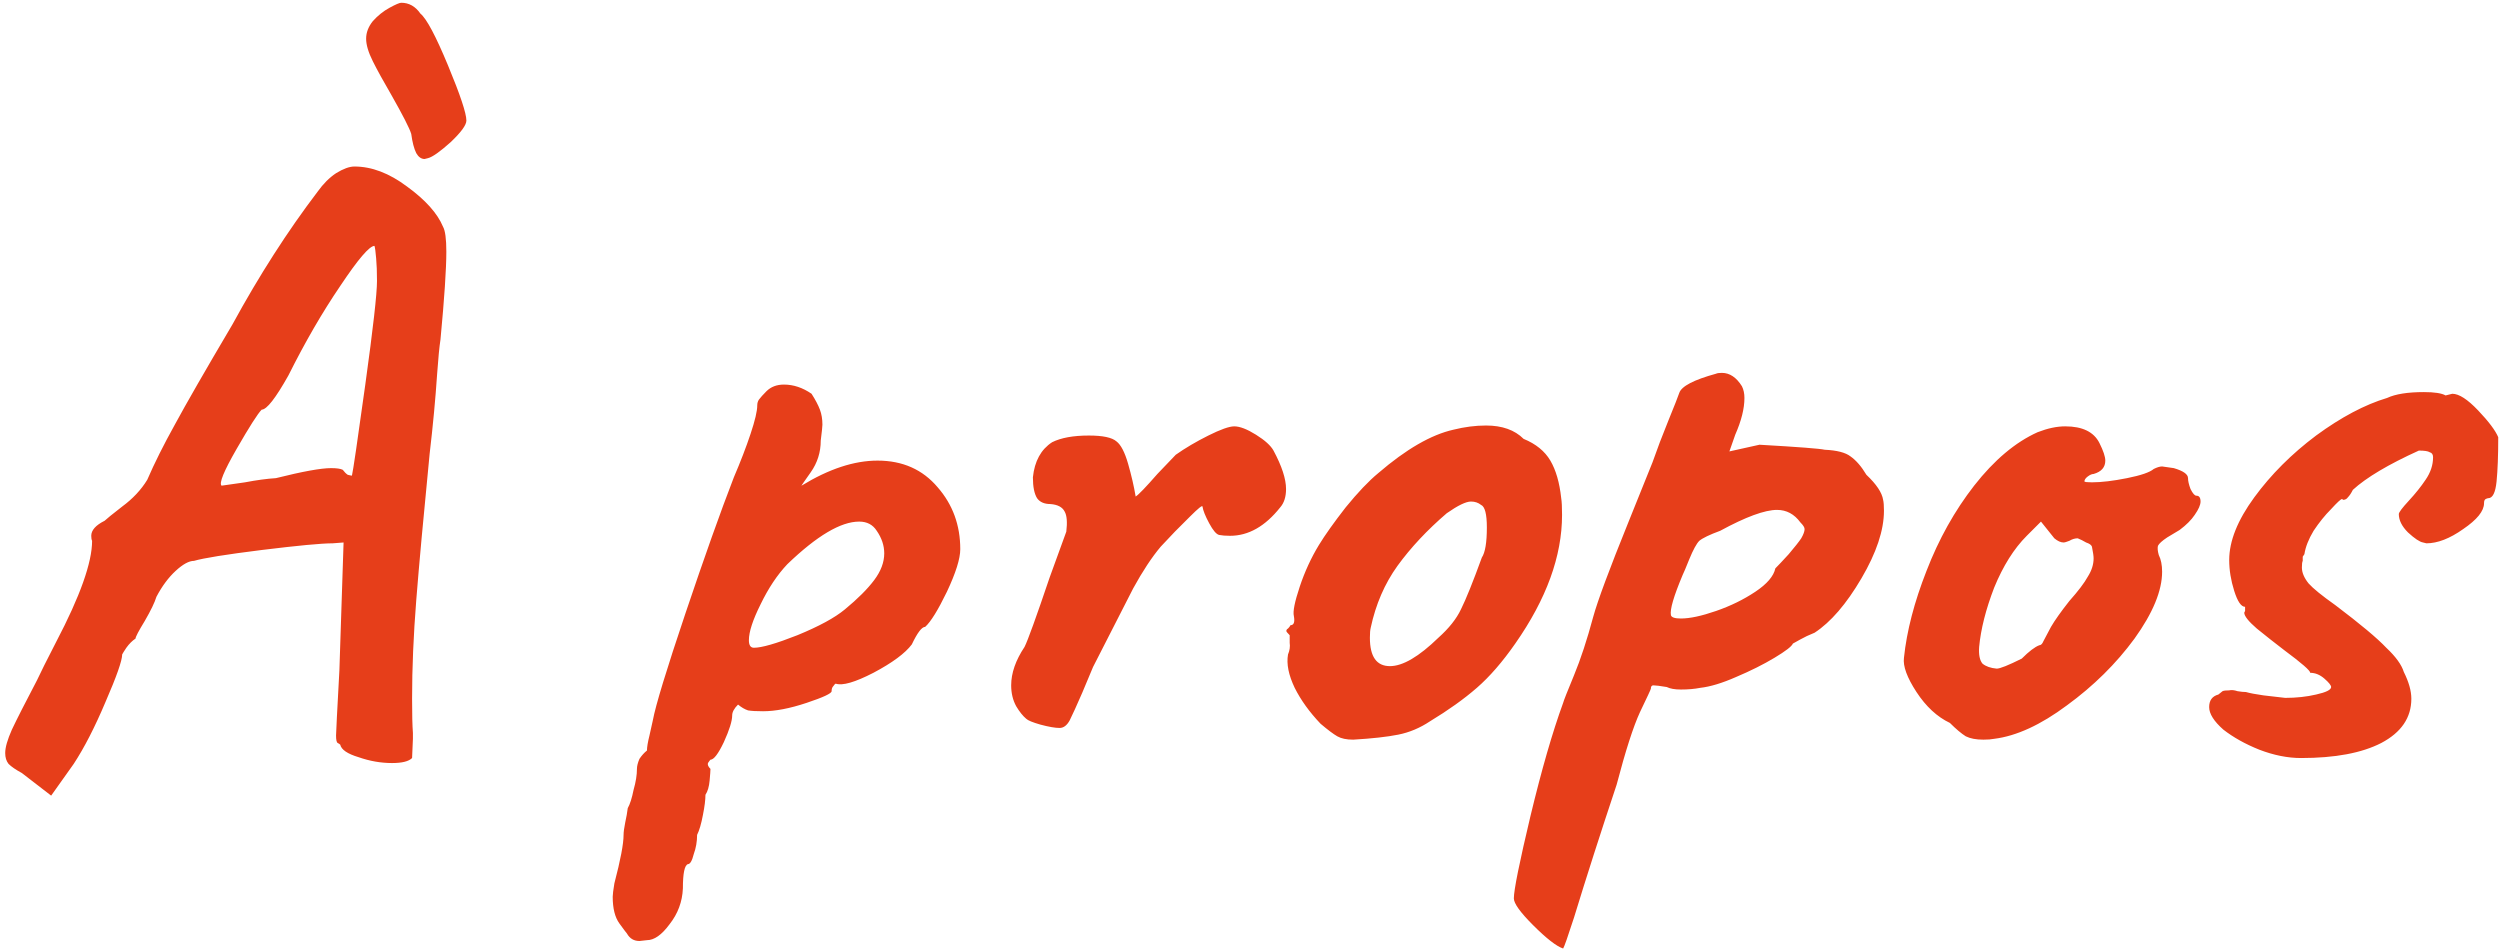 <svg width="389" height="148" viewBox="0 0 389 148" fill="none" xmlns="http://www.w3.org/2000/svg">
<path d="M3.41 120.29C2.457 119.77 1.763 119.293 1.33 118.86C0.983 118.427 0.81 117.863 0.81 117.17C0.81 116.303 1.157 115.09 1.85 113.53C2.63 111.883 3.93 109.327 5.75 105.86C6.27 104.733 7.267 102.74 8.74 99.88C12.467 92.773 14.33 87.53 14.33 84.15C14.243 83.977 14.2 83.717 14.2 83.37C14.2 82.503 14.893 81.723 16.28 81.03C16.54 80.77 17.45 80.033 19.01 78.82C20.657 77.607 21.957 76.22 22.91 74.66C24.037 72.06 25.467 69.2 27.2 66.08C28.933 62.873 31.923 57.673 36.17 50.48C40.33 42.853 44.75 35.963 49.43 29.81C50.297 28.597 51.25 27.643 52.29 26.95C53.417 26.257 54.37 25.91 55.15 25.91C57.837 25.91 60.567 26.95 63.34 29.03C66.2 31.11 68.063 33.19 68.93 35.27C69.277 35.877 69.45 37.177 69.45 39.17C69.45 41.857 69.147 46.407 68.54 52.82C68.367 53.947 68.193 55.723 68.02 58.15C67.76 62.05 67.37 66.21 66.85 70.63C65.897 80.337 65.203 87.92 64.77 93.38C64.337 98.84 64.12 103.953 64.12 108.72C64.12 111.147 64.163 112.923 64.25 114.05V114.96L64.12 117.95C63.6 118.47 62.56 118.73 61 118.73C59.267 118.73 57.533 118.427 55.8 117.82C54.067 117.3 53.113 116.65 52.94 115.87C52.853 115.783 52.723 115.697 52.55 115.61C52.377 115.523 52.29 115.133 52.29 114.44L52.42 111.58L52.81 104.3L53.46 84.41L51.77 84.54C50.037 84.54 46.353 84.887 40.72 85.58C35.173 86.273 31.663 86.837 30.19 87.27C29.41 87.27 28.457 87.79 27.33 88.83C26.203 89.87 25.207 91.213 24.34 92.86C24.08 93.727 23.473 94.983 22.52 96.63C21.567 98.19 21.09 99.1 21.09 99.36C20.57 99.707 20.093 100.183 19.66 100.79C19.313 101.31 19.097 101.657 19.01 101.83C19.01 102.783 18.143 105.253 16.41 109.24C14.763 113.14 13.117 116.347 11.47 118.86L7.96 123.8L3.41 120.29ZM34.48 75.57C35.087 75.483 36.3 75.31 38.12 75.05C39.94 74.703 41.543 74.487 42.93 74.4C47.09 73.36 49.95 72.84 51.51 72.84C52.377 72.84 52.983 72.927 53.33 73.1C53.59 73.447 53.85 73.707 54.11 73.88C54.457 73.967 54.673 74.01 54.76 74.01C54.933 73.317 55.627 68.593 56.84 59.84C58.053 51.087 58.66 45.713 58.66 43.72C58.66 42.333 58.617 41.163 58.53 40.21C58.443 39.17 58.357 38.52 58.27 38.26C57.49 38.26 55.713 40.34 52.94 44.5C50.167 48.573 47.48 53.21 44.88 58.41C42.887 61.963 41.5 63.74 40.72 63.74C40.113 64.347 38.813 66.383 36.82 69.85C34.827 73.317 34.047 75.223 34.48 75.57ZM66.07 24.74C65.55 24.74 65.117 24.437 64.77 23.83C64.423 23.137 64.163 22.14 63.99 20.84C63.73 19.973 62.69 17.937 60.87 14.73C59.657 12.65 58.703 10.917 58.01 9.53C57.317 8.143 56.97 6.973 56.97 6.02C56.97 5.067 57.317 4.157 58.01 3.29C58.79 2.423 59.657 1.73 60.61 1.21C61.563 0.69 62.17 0.43 62.43 0.43C63.643 0.43 64.64 0.993 65.42 2.12C66.373 2.9 67.803 5.587 69.71 10.18C71.617 14.773 72.57 17.633 72.57 18.76C72.57 19.453 71.747 20.58 70.1 22.14C68.453 23.613 67.283 24.437 66.59 24.61L66.07 24.74ZM99.498 146.42C98.632 146.42 97.982 146.03 97.548 145.25C97.462 145.163 97.072 144.643 96.378 143.69C95.685 142.737 95.338 141.35 95.338 139.53C95.338 139.183 95.425 138.49 95.598 137.45C96.552 133.81 97.028 131.297 97.028 129.91C97.028 129.477 97.115 128.827 97.288 127.96C97.462 127.18 97.592 126.443 97.678 125.75C98.025 125.143 98.328 124.19 98.588 122.89C98.935 121.677 99.108 120.593 99.108 119.64C99.108 119.207 99.238 118.687 99.498 118.08C99.845 117.56 100.235 117.127 100.668 116.78C100.668 116.26 100.798 115.48 101.058 114.44C101.318 113.313 101.492 112.533 101.578 112.1C102.012 109.76 103.702 104.213 106.648 95.46C109.595 86.707 112.108 79.643 114.188 74.27C115.228 71.843 116.095 69.59 116.788 67.51C117.482 65.43 117.828 63.957 117.828 63.09C117.828 62.743 117.915 62.44 118.088 62.18C118.348 61.833 118.738 61.4 119.258 60.88C119.952 60.187 120.862 59.84 121.988 59.84C123.462 59.84 124.892 60.317 126.278 61.27C126.885 62.223 127.318 63.047 127.578 63.74C127.838 64.433 127.968 65.213 127.968 66.08C127.968 66.34 127.882 67.163 127.708 68.55C127.708 70.37 127.188 72.017 126.148 73.49C125.108 74.963 124.632 75.657 124.718 75.57C128.965 72.97 132.908 71.67 136.548 71.67C140.448 71.67 143.568 73.057 145.908 75.83C148.248 78.517 149.418 81.723 149.418 85.45C149.418 86.923 148.725 89.133 147.338 92.08C145.952 94.94 144.825 96.76 143.958 97.54C143.438 97.54 142.745 98.45 141.878 100.27C140.838 101.657 138.845 103.13 135.898 104.69C133.038 106.163 131.088 106.727 130.048 106.38C129.962 106.38 129.832 106.51 129.658 106.77C129.485 106.943 129.398 107.203 129.398 107.55C129.398 107.897 128.098 108.503 125.498 109.37C122.898 110.237 120.645 110.67 118.738 110.67C117.698 110.67 116.918 110.627 116.398 110.54C115.878 110.367 115.358 110.063 114.838 109.63C114.232 110.237 113.928 110.8 113.928 111.32C113.928 112.187 113.495 113.573 112.628 115.48C111.762 117.3 111.068 118.21 110.548 118.21C110.462 118.297 110.332 118.47 110.158 118.73C110.072 118.99 110.202 119.293 110.548 119.64C110.548 119.9 110.505 120.507 110.418 121.46C110.332 122.413 110.115 123.15 109.768 123.67C109.768 124.45 109.638 125.49 109.378 126.79C109.118 128.177 108.815 129.217 108.468 129.91C108.468 130.95 108.295 131.947 107.948 132.9C107.688 133.94 107.385 134.46 107.038 134.46C106.518 134.633 106.258 135.89 106.258 138.23C106.172 140.31 105.478 142.173 104.178 143.82C102.965 145.467 101.795 146.29 100.668 146.29L99.498 146.42ZM117.308 100.79C118.522 100.79 120.775 100.14 124.068 98.84C127.448 97.453 129.918 96.11 131.478 94.81C133.472 93.163 134.988 91.647 136.028 90.26C137.068 88.873 137.588 87.487 137.588 86.1C137.588 84.887 137.198 83.717 136.418 82.59C135.812 81.637 134.902 81.16 133.688 81.16C130.828 81.16 127.102 83.37 122.508 87.79C120.948 89.437 119.562 91.517 118.348 94.03C117.135 96.457 116.528 98.32 116.528 99.62C116.528 100.4 116.788 100.79 117.308 100.79ZM164.879 113.27C164.186 113.27 163.189 113.097 161.889 112.75C160.676 112.403 159.939 112.1 159.679 111.84C159.159 111.407 158.639 110.757 158.119 109.89C157.599 108.937 157.339 107.853 157.339 106.64C157.339 104.733 158.032 102.74 159.419 100.66C159.939 99.62 161.239 96.023 163.319 89.87L165.919 82.72C166.092 81.247 166.006 80.207 165.659 79.6C165.312 78.907 164.576 78.517 163.449 78.43C162.496 78.43 161.802 78.127 161.369 77.52C160.936 76.827 160.719 75.743 160.719 74.27C160.979 71.757 161.976 69.937 163.709 68.81C165.096 68.117 167.002 67.77 169.429 67.77C171.596 67.77 173.026 68.073 173.719 68.68C174.412 69.2 175.019 70.37 175.539 72.19C176.059 74.01 176.449 75.7 176.709 77.26C177.142 77 178.269 75.83 180.089 73.75L182.949 70.76C184.422 69.72 186.112 68.723 188.019 67.77C189.926 66.817 191.269 66.34 192.049 66.34C192.916 66.34 194.042 66.773 195.429 67.64C196.816 68.507 197.726 69.33 198.159 70.11C199.459 72.537 200.109 74.53 200.109 76.09C200.109 77.303 199.806 78.257 199.199 78.95C196.859 81.897 194.259 83.37 191.399 83.37C190.706 83.37 190.142 83.327 189.709 83.24C189.276 83.153 188.756 82.547 188.149 81.42C187.542 80.293 187.196 79.427 187.109 78.82C187.109 78.56 186.459 79.08 185.159 80.38C183.946 81.593 183.166 82.373 182.819 82.72L180.609 85.06C179.222 86.707 177.792 88.873 176.319 91.56C174.932 94.247 172.852 98.32 170.079 103.78L168.389 107.81C167.522 109.803 166.872 111.233 166.439 112.1C166.006 112.88 165.486 113.27 164.879 113.27ZM210.555 115.09C209.515 115.09 208.692 114.917 208.085 114.57C207.478 114.223 206.612 113.573 205.485 112.62C203.752 110.8 202.408 108.937 201.455 107.03C200.502 105.037 200.155 103.303 200.415 101.83C200.675 101.223 200.762 100.617 200.675 100.01C200.675 99.403 200.675 99.013 200.675 98.84C200.328 98.493 200.155 98.277 200.155 98.19C200.155 98.017 200.242 97.887 200.415 97.8C200.588 97.627 200.718 97.453 200.805 97.28C201.325 97.28 201.498 96.803 201.325 95.85C201.152 95.157 201.455 93.64 202.235 91.3C203.015 88.96 204.012 86.793 205.225 84.8C206.178 83.24 207.565 81.29 209.385 78.95C211.292 76.61 212.982 74.833 214.455 73.62C218.788 69.893 222.688 67.64 226.155 66.86C227.888 66.427 229.578 66.21 231.225 66.21C233.738 66.21 235.688 66.903 237.075 68.29C238.982 69.07 240.368 70.197 241.235 71.67C242.102 73.143 242.665 75.093 242.925 77.52C243.012 78.04 243.055 78.907 243.055 80.12C243.055 86.533 240.628 93.207 235.775 100.14C233.782 103 231.788 105.297 229.795 107.03C227.802 108.763 225.375 110.497 222.515 112.23C220.955 113.27 219.308 113.963 217.575 114.31C215.842 114.657 213.502 114.917 210.555 115.09ZM223.815 99.23C225.462 97.757 226.632 96.283 227.325 94.81C228.105 93.25 229.188 90.563 230.575 86.75C231.095 85.97 231.355 84.41 231.355 82.07C231.355 79.99 231.052 78.82 230.445 78.56C230.012 78.213 229.492 78.04 228.885 78.04C228.105 78.04 226.848 78.647 225.115 79.86C222.082 82.46 219.525 85.19 217.445 88.05C215.452 90.823 214.065 94.03 213.285 97.67C213.198 98.017 213.155 98.537 213.155 99.23C213.155 102.177 214.195 103.65 216.275 103.65C218.268 103.65 220.782 102.177 223.815 99.23ZM243.224 147.59C242.184 147.243 240.624 146.03 238.544 143.95C236.551 141.957 235.554 140.57 235.554 139.79C235.554 138.49 236.421 134.2 238.154 126.92C239.888 119.727 241.578 113.877 243.224 109.37C243.311 109.023 243.874 107.593 244.914 105.08C245.954 102.567 246.951 99.533 247.904 95.98C248.598 93.467 250.418 88.57 253.364 81.29L257.134 71.93C257.828 69.937 258.651 67.77 259.604 65.43C260.558 63.09 261.121 61.66 261.294 61.14C261.641 60.1 263.548 59.103 267.014 58.15C267.188 58.063 267.491 58.02 267.924 58.02C269.138 58.02 270.178 58.713 271.044 60.1C271.304 60.62 271.434 61.227 271.434 61.92C271.434 63.567 270.958 65.473 270.004 67.64L269.094 70.24L273.774 69.2C279.841 69.547 283.221 69.807 283.914 69.98C285.821 70.067 287.164 70.413 287.944 71.02C288.811 71.627 289.634 72.58 290.414 73.88C291.974 75.353 292.841 76.653 293.014 77.78C293.101 78.127 293.144 78.69 293.144 79.47C293.144 82.503 291.974 86.013 289.634 90C287.294 93.987 284.868 96.803 282.354 98.45C281.488 98.797 280.751 99.143 280.144 99.49C279.538 99.837 279.148 100.053 278.974 100.14C278.801 100.573 277.848 101.31 276.114 102.35C274.381 103.39 272.388 104.387 270.134 105.34C267.968 106.293 266.104 106.857 264.544 107.03C263.678 107.203 262.681 107.29 261.554 107.29C260.601 107.29 259.864 107.16 259.344 106.9C258.304 106.727 257.611 106.64 257.264 106.64C257.004 106.64 256.874 106.813 256.874 107.16C256.874 107.247 256.311 108.46 255.184 110.8C254.144 113.053 252.931 116.823 251.544 122.11C249.031 129.65 246.821 136.54 244.914 142.78C243.961 145.727 243.398 147.33 243.224 147.59ZM259.994 95.72C260.081 96.067 260.601 96.24 261.554 96.24C262.941 96.24 264.761 95.85 267.014 95.07C269.268 94.29 271.304 93.293 273.124 92.08C274.944 90.867 275.984 89.653 276.244 88.44C276.678 88.007 277.371 87.27 278.324 86.23C279.278 85.103 279.928 84.28 280.274 83.76C280.621 83.153 280.794 82.677 280.794 82.33C280.794 82.07 280.578 81.723 280.144 81.29C279.191 79.99 277.978 79.34 276.504 79.34C274.598 79.34 271.651 80.423 267.664 82.59C266.018 83.197 264.934 83.717 264.414 84.15C263.981 84.583 263.461 85.537 262.854 87.01C262.334 88.31 261.988 89.133 261.814 89.48C260.428 92.773 259.821 94.853 259.994 95.72ZM310.295 114.96C309.862 115.047 309.299 115.09 308.605 115.09C307.479 115.09 306.569 114.917 305.875 114.57C305.182 114.137 304.359 113.443 303.405 112.49C301.412 111.537 299.679 109.933 298.205 107.68C296.732 105.427 296.082 103.65 296.255 102.35C296.689 98.19 297.859 93.683 299.765 88.83C301.672 83.89 304.142 79.47 307.175 75.57C310.295 71.583 313.589 68.81 317.055 67.25C318.615 66.643 320.045 66.34 321.345 66.34C324.032 66.34 325.809 67.207 326.675 68.94C327.282 70.153 327.585 71.063 327.585 71.67C327.585 72.71 326.979 73.403 325.765 73.75C325.505 73.75 325.202 73.88 324.855 74.14C324.509 74.4 324.335 74.66 324.335 74.92C324.422 75.007 324.812 75.05 325.505 75.05C326.979 75.05 328.799 74.833 330.965 74.4C333.132 73.967 334.519 73.49 335.125 72.97C335.645 72.71 336.079 72.58 336.425 72.58L338.245 72.84C339.719 73.273 340.455 73.793 340.455 74.4C340.455 74.833 340.585 75.397 340.845 76.09C341.192 76.783 341.495 77.13 341.755 77.13C342.189 77.13 342.405 77.433 342.405 78.04C342.405 78.56 342.102 79.253 341.495 80.12C340.975 80.9 340.195 81.68 339.155 82.46C338.722 82.72 338.072 83.11 337.205 83.63C336.425 84.15 335.949 84.583 335.775 84.93C335.689 85.277 335.732 85.753 335.905 86.36C336.252 87.053 336.425 87.92 336.425 88.96C336.425 91.907 334.995 95.373 332.135 99.36C329.275 103.26 325.765 106.727 321.605 109.76C317.532 112.793 313.762 114.527 310.295 114.96ZM310.685 104.04C311.205 104.04 312.505 103.52 314.585 102.48C315.712 101.353 316.622 100.66 317.315 100.4C317.575 100.4 317.792 100.183 317.965 99.75C318.225 99.23 318.615 98.493 319.135 97.54C319.742 96.5 320.695 95.157 321.995 93.51C323.382 91.95 324.335 90.693 324.855 89.74C325.462 88.787 325.765 87.833 325.765 86.88C325.765 86.533 325.679 85.927 325.505 85.06C325.419 84.8 325.115 84.583 324.595 84.41C324.162 84.15 323.729 83.933 323.295 83.76C322.862 83.76 322.429 83.89 321.995 84.15C321.562 84.323 321.259 84.41 321.085 84.41C320.652 84.41 320.175 84.193 319.655 83.76L317.575 81.16L315.365 83.37C313.372 85.363 311.682 88.05 310.295 91.43C308.995 94.81 308.215 97.887 307.955 100.66C307.869 101.873 308.042 102.74 308.475 103.26C308.995 103.693 309.732 103.953 310.685 104.04ZM358.045 117.95C355.965 117.95 353.798 117.517 351.545 116.65C349.378 115.783 347.515 114.743 345.955 113.53C344.482 112.23 343.745 111.06 343.745 110.02C343.745 108.98 344.222 108.33 345.175 108.07L345.825 107.55C345.998 107.463 346.345 107.42 346.865 107.42C347.212 107.333 347.645 107.377 348.165 107.55C348.685 107.637 349.118 107.68 349.465 107.68C350.072 107.853 350.982 108.027 352.195 108.2L355.575 108.59C357.308 108.59 358.912 108.417 360.385 108.07C361.945 107.723 362.725 107.333 362.725 106.9C362.725 106.64 362.378 106.207 361.685 105.6C360.992 104.993 360.255 104.69 359.475 104.69C359.475 104.343 358.132 103.173 355.445 101.18C353.972 100.053 352.542 98.927 351.155 97.8C349.855 96.673 349.205 95.85 349.205 95.33L349.335 95.07V94.42C348.728 94.42 348.165 93.597 347.645 91.95C347.125 90.303 346.865 88.7 346.865 87.14C346.865 84.193 348.165 80.943 350.765 77.39C353.365 73.837 356.572 70.63 360.385 67.77C364.285 64.91 367.968 62.96 371.435 61.92C372.735 61.313 374.642 61.01 377.155 61.01C378.802 61.01 379.928 61.183 380.535 61.53L381.575 61.27C382.615 61.27 383.958 62.137 385.605 63.87C387.252 65.603 388.292 66.99 388.725 68.03C388.725 70.89 388.638 73.187 388.465 74.92C388.292 76.653 387.858 77.52 387.165 77.52C387.078 77.52 386.948 77.563 386.775 77.65C386.602 77.737 386.515 77.953 386.515 78.3C386.515 79.513 385.432 80.857 383.265 82.33C381.185 83.803 379.278 84.54 377.545 84.54L377.025 84.41C376.505 84.323 375.725 83.803 374.685 82.85C373.732 81.897 373.255 80.943 373.255 79.99C373.255 79.73 373.775 79.037 374.815 77.91C375.855 76.783 376.722 75.7 377.415 74.66C378.195 73.533 378.585 72.363 378.585 71.15C378.585 70.717 378.412 70.457 378.065 70.37C377.805 70.197 377.242 70.11 376.375 70.11C371.608 72.277 368.185 74.313 366.105 76.22C365.845 76.74 365.585 77.13 365.325 77.39C365.152 77.65 364.892 77.78 364.545 77.78C364.545 77.693 364.502 77.65 364.415 77.65C364.242 77.65 363.678 78.17 362.725 79.21C361.772 80.163 360.862 81.29 359.995 82.59C359.215 83.89 358.738 85.103 358.565 86.23L358.305 86.62V87.27C358.218 87.443 358.175 87.79 358.175 88.31C358.175 89.09 358.522 89.913 359.215 90.78C359.908 91.56 361.295 92.687 363.375 94.16C367.275 97.107 369.918 99.317 371.305 100.79C372.778 102.177 373.688 103.433 374.035 104.56C374.815 106.12 375.205 107.507 375.205 108.72C375.205 111.667 373.645 113.963 370.525 115.61C367.492 117.17 363.332 117.95 358.045 117.95Z" fill="#E63E1A"/>
</svg>
